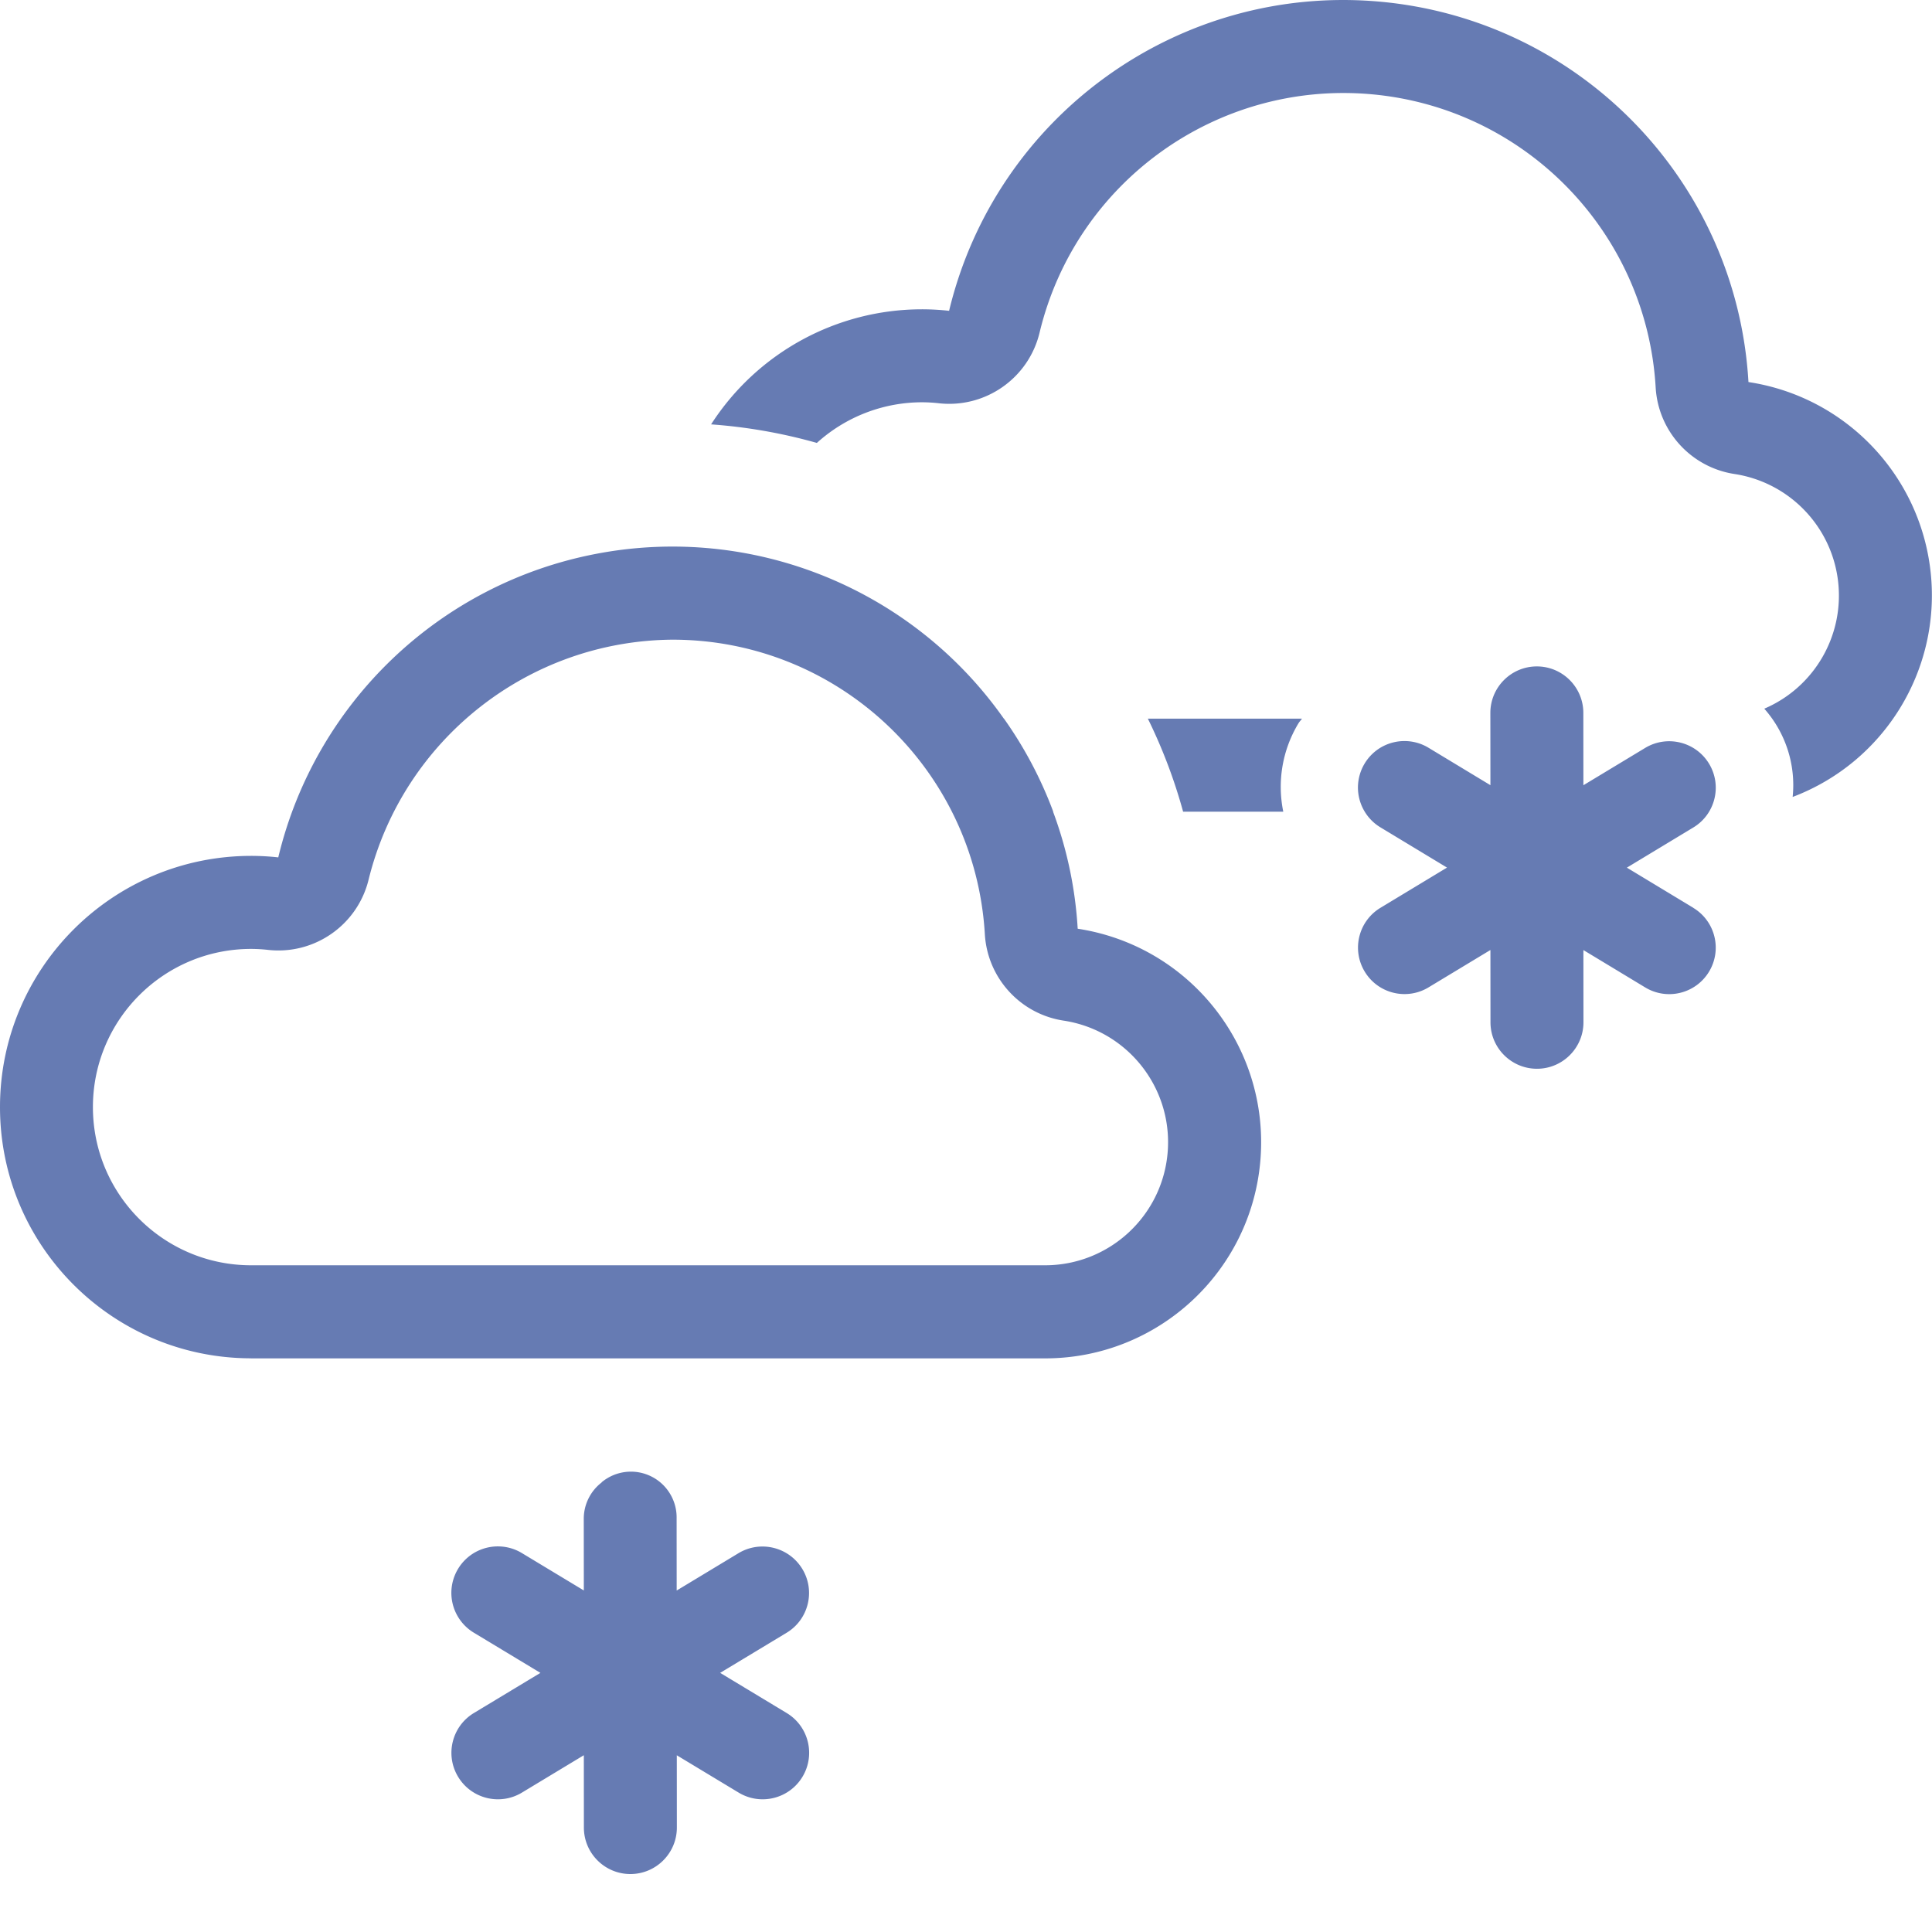 <svg xmlns="http://www.w3.org/2000/svg" viewBox="0 0 32 32">
  <path d="M21.255 13.444h-1.659a8.708 8.708 0 0 0-.584-1.541h2.553c-.019.028-.043.051-.06.08-.264.438-.353.96-.25 1.46zm-7.725-6.108c.476-.431 1.094-.671 1.736-.673a2.537 2.537 0 0 1 .283.016c.772.087 1.489-.415 1.67-1.171.6-2.495 2.938-4.174 5.494-3.947 2.556.228 4.56 2.294 4.71 4.856.042.726.587 1.324 1.306 1.434.899.138 1.599.855 1.713 1.758.114.903-.384 1.772-1.22 2.129.354.4.525.93.47 1.462 1.519-.575 2.458-2.103 2.286-3.718-.172-1.615-1.412-2.911-3.018-3.154-.194-3.325-2.794-6.005-6.111-6.301-3.317-.296-6.35 1.883-7.129 5.121a4.078 4.078 0 0 0-.455-.025c-1.411.002-2.724.72-3.487 1.906a8.724 8.724 0 0 1 1.751.307zM4.154 22.498C1.859 22.494 0 20.632 0 18.337c0-2.295 1.859-4.157 4.154-4.161a4.095 4.095 0 0 1 .455.025c.615-2.565 2.676-4.533 5.267-5.028 2.591-.496 5.232.572 6.751 2.73h.002c.338.476.612.994.816 1.541H17.442c.232.622.369 1.275.408 1.938l.003.001c1.849.284 3.167 1.944 3.025 3.81-.142 1.865-1.698 3.306-3.568 3.306l-13.155-0zM11.139 10.595c-2.386.018-4.457 1.651-5.032 3.967-.181.756-.897 1.258-1.669 1.171a2.567 2.567 0 0 0-.284-.016c-1.445.003-2.615 1.175-2.615 2.62s1.17 2.617 2.615 2.62H17.309c1.065-0 1.951-.821 2.032-1.883.081-1.062-.67-2.008-1.723-2.169-.719-.109-1.264-.707-1.306-1.434-.163-2.738-2.43-4.875-5.172-4.876zM9.967 24.553c-.185.141-.295.36-.298.593l.001 1.197-1.024-.618c-.235-.143-.529-.149-.771-.017-.241.133-.393.384-.399.66-.005.275.137.533.373.675l1.102.665-1.102.665c-.364.22-.481.693-.261 1.057.22.364.693.481 1.057.261l1.025-.619.001 1.198c0 .425.345.77.77.77.425 0 .77-.345.77-.77l-.001-1.197 1.024.618c.364.22.837.103 1.057-.261.22-.364.103-.837-.261-1.057l-1.102-.665 1.102-.665c.363-.22.479-.693.259-1.056-.22-.363-.692-.48-1.056-.262l-1.025.619-.001-1.198c.005-.296-.163-.569-.431-.697-.268-.128-.585-.087-.812.103h0zm18.081-9.516l-1.102-.666 1.102-.666c.363-.22.479-.693.259-1.056-.22-.363-.692-.48-1.056-.262l-1.025.619-.001-1.198c0-.425-.345-.77-.77-.77-.425 0-.77.345-.77.77l.001 1.197-1.024-.619c-.235-.143-.529-.149-.771-.017-.241.133-.393.384-.399.66-.005.275.137.533.373.675l1.102.666-1.102.666c-.364.22-.481.693-.261 1.057.22.364.693.481 1.057.261l1.025-.619.001 1.197c0 .425.345.77.77.77.425 0 .77-.345.77-.77l-.001-1.196 1.024.619c.364.22.837.103 1.057-.261.22-.364.103-.837-.261-1.057h0z" fill="#667bb3" fill-rule="nonzero"/>
</svg>

